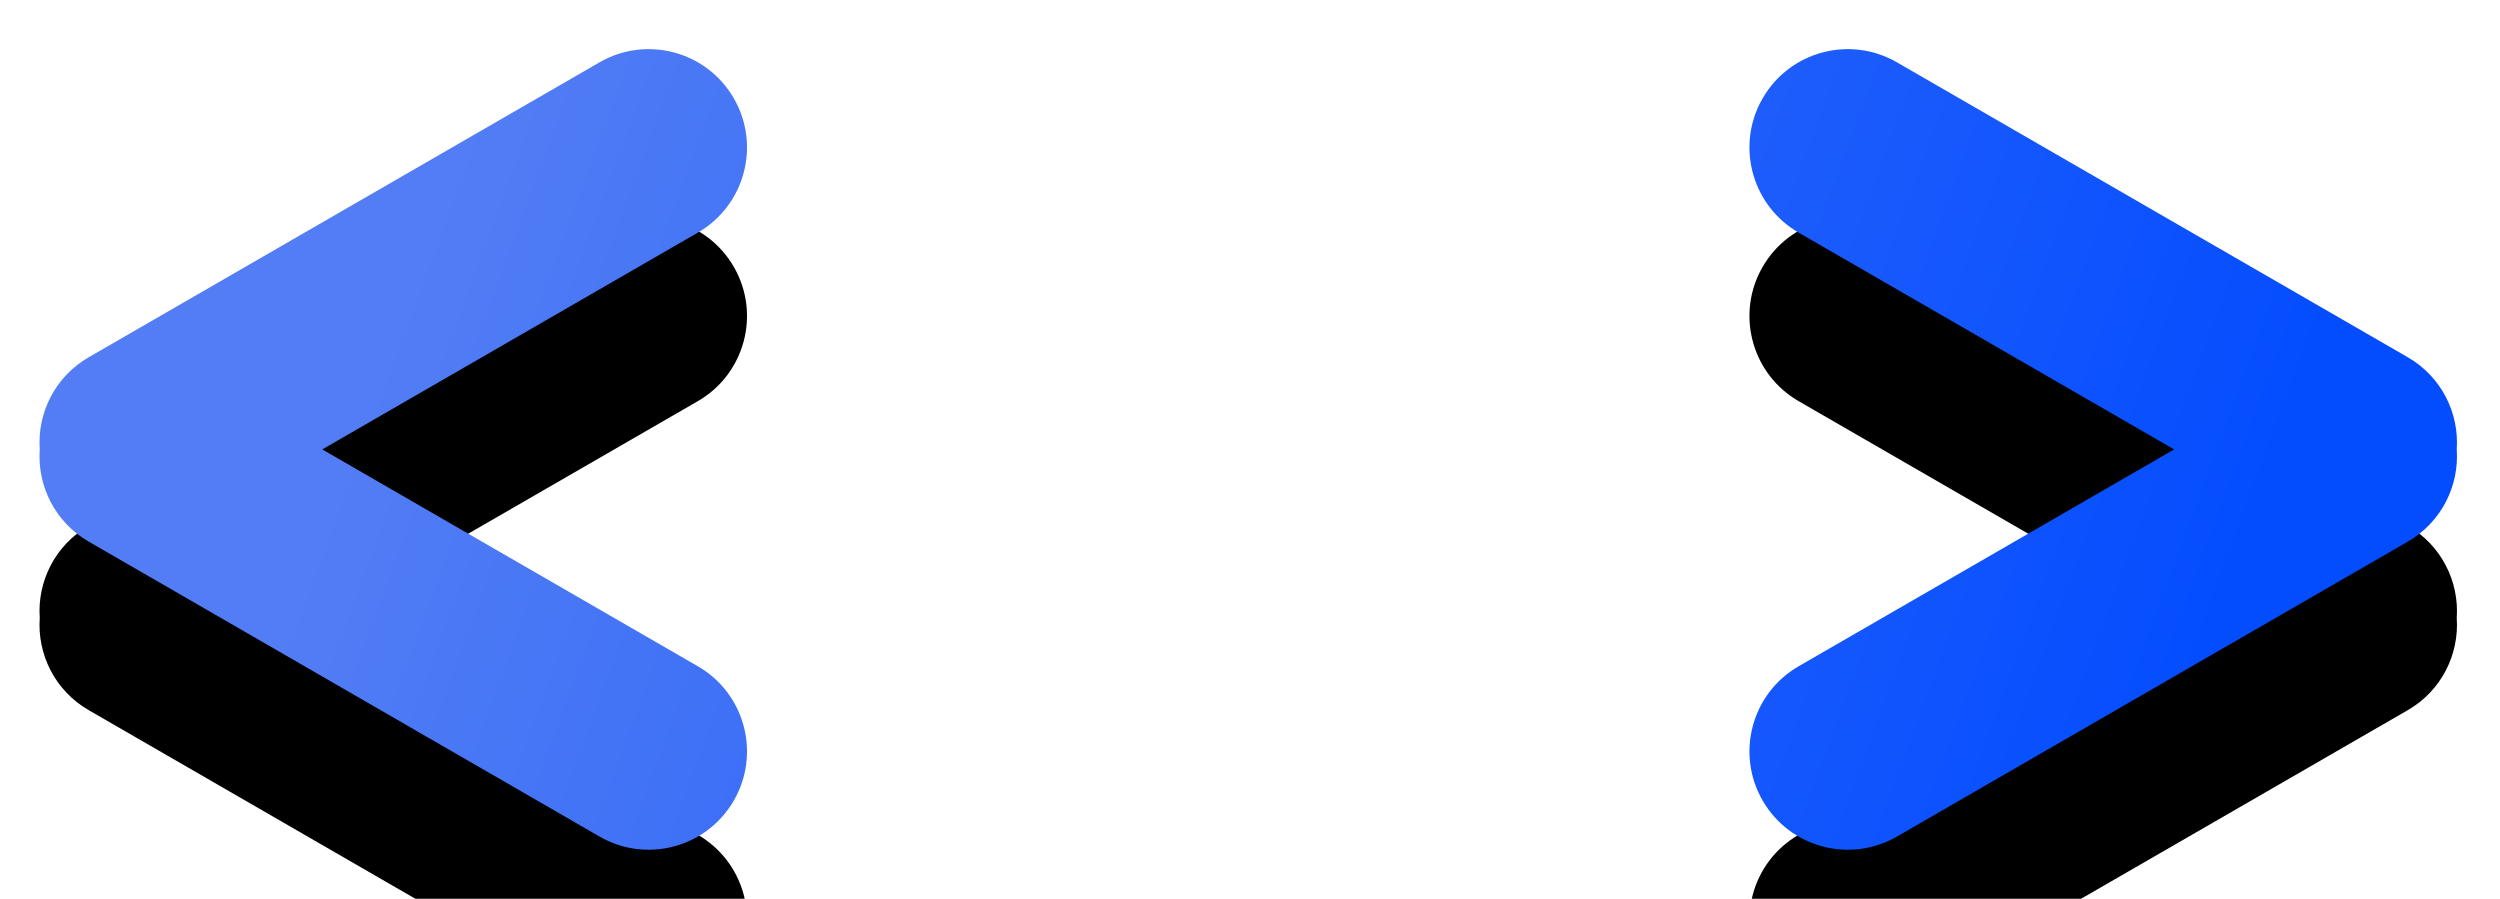 <?xml version="1.0" encoding="UTF-8"?>
<svg width="89px" height="32px" viewBox="0 0 89 32" version="1.1" xmlns="http://www.w3.org/2000/svg" xmlns:xlink="http://www.w3.org/1999/xlink">
    <!-- Generator: Sketch 59.1 (86144) - https://sketch.com -->
    <title>开启</title>
    <desc>Created with Sketch.</desc>
    <defs>
        <linearGradient x1="13.602%" y1="45.061%" x2="91.822%" y2="54.894%" id="linearGradient-1">
            <stop stop-color="#527DF4" offset="0.008%"></stop>
            <stop stop-color="#044DFF" offset="100%"></stop>
        </linearGradient>
        <path d="M25.124,2.5 C26.091,4.174 25.517,6.315 23.843,7.281 L10.473,14.999 L23.843,22.719 C25.46,23.652 26.05,25.68 25.219,27.325 L25.124,27.5 C24.158,29.174 22.017,29.748 20.343,28.781 L20.343,28.781 L2.157,18.281 C0.958,17.589 0.323,16.294 0.415,15 C0.323,13.706 0.958,12.411 2.157,11.719 L20.343,1.219 C22.017,0.252 24.158,0.826 25.124,2.5 Z M61.75,2.5 C62.716,0.826 64.857,0.252 66.531,1.219 L66.531,1.219 L84.718,11.719 C85.917,12.411 86.551,13.706 86.46,15 C86.551,16.294 85.917,17.589 84.718,18.281 L66.531,28.781 C64.857,29.748 62.716,29.174 61.75,27.5 C60.784,25.826 61.357,23.685 63.031,22.719 L76.4,14.999 L63.031,7.281 C61.415,6.348 60.824,4.32 61.655,2.675 Z" id="path-2"></path>
        <filter x="-177.8%" y="-515.8%" width="455.6%" height="1173.6%" filterUnits="objectBoundingBox" id="filter-3">
            <feOffset dx="0" dy="6" in="SourceAlpha" result="shadowOffsetOuter1"></feOffset>
            <feGaussianBlur stdDeviation="50" in="shadowOffsetOuter1" result="shadowBlurOuter1"></feGaussianBlur>
            <feColorMatrix values="0 0 0 0 0.486   0 0 0 0 0.475   0 0 0 0 0.961  0 0 0 0.3 0" type="matrix" in="shadowBlurOuter1"></feColorMatrix>
        </filter>
    </defs>
    <g id="页面-1" stroke="none" stroke-width="1" fill="none" fill-rule="evenodd">
        <g id="1备份" transform="translate(-87, -289)">
            <g id="多彩" transform="translate(87, 289)">
                <g id="开启" transform="translate(1, 1)">
                    <g id="形状结合">
                        <use fill="black" fill-opacity="1" filter="url(#filter-3)" xlink:href="#path-2"></use>
                        <use fill="url(#linearGradient-1)" fill-rule="evenodd" xlink:href="#path-2"></use>
                    </g>
                </g>
            </g>
        </g>
    </g>
</svg>